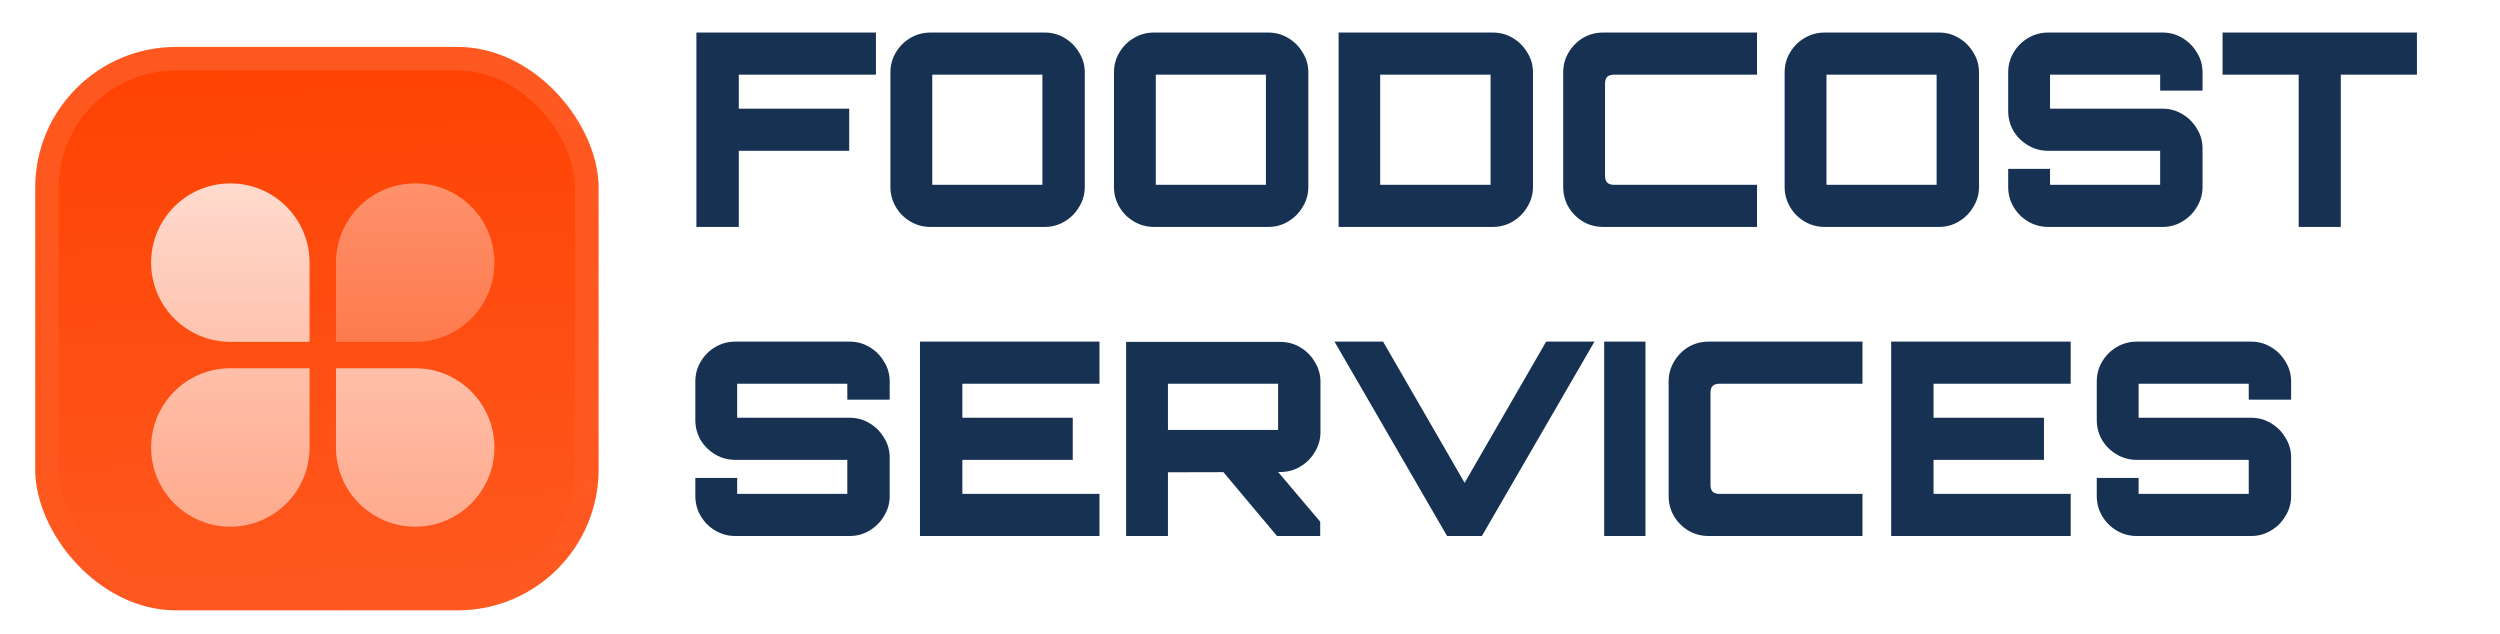 <svg width="639" height="162" viewBox="0 0 639 162" fill="none" xmlns="http://www.w3.org/2000/svg">
<g filter="url(#filter0_ddiii_17_2819)">
<g clip-path="url(#clip0_17_2819)">
<rect x="9" width="144" height="144" rx="36" fill="#FE4202"/>
<rect width="144" height="144" transform="translate(9)" fill="url(#paint0_linear_17_2819)"/>
<g filter="url(#filter1_d_17_2819)">
<path opacity="0.5" d="M106.125 28.125C117.309 28.125 126.375 37.191 126.375 48.375C126.375 59.559 117.309 68.625 106.125 68.625H85.875L85.875 48.375C85.875 37.191 94.941 28.125 106.125 28.125Z" fill="url(#paint1_linear_17_2819)"/>
<path d="M38.625 48.375C38.625 37.191 47.691 28.125 58.875 28.125C70.059 28.125 79.125 37.191 79.125 48.375V68.625H58.875C47.691 68.625 38.625 59.559 38.625 48.375Z" fill="url(#paint2_linear_17_2819)"/>
<path d="M58.875 115.875C47.691 115.875 38.625 106.809 38.625 95.625C38.625 84.441 47.691 75.375 58.875 75.375H79.125V95.625C79.125 106.809 70.059 115.875 58.875 115.875Z" fill="url(#paint3_linear_17_2819)"/>
<path d="M126.375 95.625C126.375 106.809 117.309 115.875 106.125 115.875C94.941 115.875 85.875 106.809 85.875 95.625V75.375L106.125 75.375C117.309 75.375 126.375 84.441 126.375 95.625Z" fill="url(#paint4_linear_17_2819)"/>
</g>
</g>
<rect x="12" y="3" width="138" height="138" rx="33" stroke="url(#paint5_linear_17_2819)" stroke-width="6"/>
</g>
<path d="M178.002 58V8.32H223.887V19.084H188.835V27.778H217.056V38.542H188.835V58H178.002ZM237.801 58C235.961 58 234.259 57.54 232.695 56.62C231.131 55.7 229.889 54.458 228.969 52.894C228.049 51.33 227.589 49.628 227.589 47.788V18.532C227.589 16.646 228.049 14.944 228.969 13.426C229.889 11.862 231.131 10.62 232.695 9.7C234.259 8.78 235.961 8.32 237.801 8.32H267.057C268.897 8.32 270.576 8.78 272.094 9.7C273.658 10.62 274.9 11.862 275.82 13.426C276.786 14.944 277.269 16.646 277.269 18.532V47.788C277.269 49.628 276.786 51.33 275.82 52.894C274.9 54.458 273.658 55.7 272.094 56.62C270.576 57.54 268.897 58 267.057 58H237.801ZM238.284 47.236H266.436V19.084H238.284V47.236ZM294.942 58C293.102 58 291.4 57.54 289.836 56.62C288.272 55.7 287.03 54.458 286.11 52.894C285.19 51.33 284.73 49.628 284.73 47.788V18.532C284.73 16.646 285.19 14.944 286.11 13.426C287.03 11.862 288.272 10.62 289.836 9.7C291.4 8.78 293.102 8.32 294.942 8.32H324.198C326.038 8.32 327.717 8.78 329.235 9.7C330.799 10.62 332.041 11.862 332.961 13.426C333.927 14.944 334.41 16.646 334.41 18.532V47.788C334.41 49.628 333.927 51.33 332.961 52.894C332.041 54.458 330.799 55.7 329.235 56.62C327.717 57.54 326.038 58 324.198 58H294.942ZM295.425 47.236H323.577V19.084H295.425V47.236ZM342.147 58V8.32H381.546C383.432 8.32 385.134 8.78 386.652 9.7C388.216 10.62 389.458 11.862 390.378 13.426C391.344 14.944 391.827 16.646 391.827 18.532V47.788C391.827 49.628 391.344 51.33 390.378 52.894C389.458 54.458 388.216 55.7 386.652 56.62C385.134 57.54 383.432 58 381.546 58H342.147ZM352.773 47.236H380.994V19.084H352.773V47.236ZM409.765 58C407.879 58 406.154 57.54 404.59 56.62C403.072 55.7 401.853 54.481 400.933 52.963C400.013 51.399 399.553 49.674 399.553 47.788V18.532C399.553 16.646 400.013 14.944 400.933 13.426C401.853 11.862 403.072 10.62 404.59 9.7C406.154 8.78 407.879 8.32 409.765 8.32H449.095V19.084H412.525C411.789 19.084 411.214 19.268 410.8 19.636C410.432 20.004 410.248 20.579 410.248 21.361V44.959C410.248 45.695 410.432 46.27 410.8 46.684C411.214 47.052 411.789 47.236 412.525 47.236H449.095V58H409.765ZM466.364 58C464.524 58 462.822 57.54 461.258 56.62C459.694 55.7 458.452 54.458 457.532 52.894C456.612 51.33 456.152 49.628 456.152 47.788V18.532C456.152 16.646 456.612 14.944 457.532 13.426C458.452 11.862 459.694 10.62 461.258 9.7C462.822 8.78 464.524 8.32 466.364 8.32H495.62C497.46 8.32 499.139 8.78 500.657 9.7C502.221 10.62 503.463 11.862 504.383 13.426C505.349 14.944 505.832 16.646 505.832 18.532V47.788C505.832 49.628 505.349 51.33 504.383 52.894C503.463 54.458 502.221 55.7 500.657 56.62C499.139 57.54 497.46 58 495.62 58H466.364ZM466.847 47.236H494.999V19.084H466.847V47.236ZM523.504 58C521.664 58 519.962 57.54 518.398 56.62C516.834 55.7 515.592 54.458 514.672 52.894C513.752 51.33 513.292 49.628 513.292 47.788V43.165H523.987V47.236H552.139V38.542H523.504C521.664 38.542 519.962 38.082 518.398 37.162C516.834 36.242 515.592 35.023 514.672 33.505C513.752 31.941 513.292 30.216 513.292 28.33V18.532C513.292 16.646 513.752 14.944 514.672 13.426C515.592 11.862 516.834 10.62 518.398 9.7C519.962 8.78 521.664 8.32 523.504 8.32H552.76C554.6 8.32 556.279 8.78 557.797 9.7C559.361 10.62 560.603 11.862 561.523 13.426C562.489 14.944 562.972 16.646 562.972 18.532V23.155H552.139V19.084H523.987V27.778H552.76C554.6 27.778 556.279 28.238 557.797 29.158C559.361 30.078 560.603 31.32 561.523 32.884C562.489 34.402 562.972 36.104 562.972 37.99V47.788C562.972 49.628 562.489 51.33 561.523 52.894C560.603 54.458 559.361 55.7 557.797 56.62C556.279 57.54 554.6 58 552.76 58H523.504ZM587.545 58V19.084H568.087V8.32H617.767V19.084H598.309V58H587.545ZM187.938 137C186.098 137 184.396 136.54 182.832 135.62C181.268 134.7 180.026 133.458 179.106 131.894C178.186 130.33 177.726 128.628 177.726 126.788V122.165H188.421V126.236H216.573V117.542H187.938C186.098 117.542 184.396 117.082 182.832 116.162C181.268 115.242 180.026 114.023 179.106 112.505C178.186 110.941 177.726 109.216 177.726 107.33V97.532C177.726 95.646 178.186 93.944 179.106 92.426C180.026 90.862 181.268 89.62 182.832 88.7C184.396 87.78 186.098 87.32 187.938 87.32H217.194C219.034 87.32 220.713 87.78 222.231 88.7C223.795 89.62 225.037 90.862 225.957 92.426C226.923 93.944 227.406 95.646 227.406 97.532V102.155H216.573V98.084H188.421V106.778H217.194C219.034 106.778 220.713 107.238 222.231 108.158C223.795 109.078 225.037 110.32 225.957 111.884C226.923 113.402 227.406 115.104 227.406 116.99V126.788C227.406 128.628 226.923 130.33 225.957 131.894C225.037 133.458 223.795 134.7 222.231 135.62C220.713 136.54 219.034 137 217.194 137H187.938ZM235.143 137V87.32H281.028V98.084H245.976V106.778H274.197V117.542H245.976V126.236H281.028V137H235.143ZM326.404 137L311.983 119.819H325.99L337.444 133.343V137H326.404ZM287.833 137V87.389H327.232C329.118 87.389 330.82 87.849 332.338 88.769C333.902 89.689 335.144 90.931 336.064 92.495C337.03 94.059 337.513 95.761 337.513 97.601V110.435C337.513 112.275 337.03 113.977 336.064 115.541C335.144 117.105 333.902 118.347 332.338 119.267C330.82 120.187 329.118 120.647 327.232 120.647L298.528 120.716V137H287.833ZM298.528 109.883H326.68V98.084H298.528V109.883ZM369.872 137L341.099 87.32H353.519L374.357 123.407L395.195 87.32H407.546L378.773 137H369.872ZM410.025 137V87.32H420.582V137H410.025ZM436.719 137C434.833 137 433.108 136.54 431.544 135.62C430.026 134.7 428.807 133.481 427.887 131.963C426.967 130.399 426.507 128.674 426.507 126.788V97.532C426.507 95.646 426.967 93.944 427.887 92.426C428.807 90.862 430.026 89.62 431.544 88.7C433.108 87.78 434.833 87.32 436.719 87.32H476.049V98.084H439.479C438.743 98.084 438.168 98.268 437.754 98.636C437.386 99.004 437.202 99.579 437.202 100.361V123.959C437.202 124.695 437.386 125.27 437.754 125.684C438.168 126.052 438.743 126.236 439.479 126.236H476.049V137H436.719ZM483.381 137V87.32H529.266V98.084H494.214V106.778H522.435V117.542H494.214V126.236H529.266V137H483.381ZM546.145 137C544.305 137 542.603 136.54 541.039 135.62C539.475 134.7 538.233 133.458 537.313 131.894C536.393 130.33 535.933 128.628 535.933 126.788V122.165H546.628V126.236H574.78V117.542H546.145C544.305 117.542 542.603 117.082 541.039 116.162C539.475 115.242 538.233 114.023 537.313 112.505C536.393 110.941 535.933 109.216 535.933 107.33V97.532C535.933 95.646 536.393 93.944 537.313 92.426C538.233 90.862 539.475 89.62 541.039 88.7C542.603 87.78 544.305 87.32 546.145 87.32H575.401C577.241 87.32 578.92 87.78 580.438 88.7C582.002 89.62 583.244 90.862 584.164 92.426C585.13 93.944 585.613 95.646 585.613 97.532V102.155H574.78V98.084H546.628V106.778H575.401C577.241 106.778 578.92 107.238 580.438 108.158C582.002 109.078 583.244 110.32 584.164 111.884C585.13 113.402 585.613 115.104 585.613 116.99V126.788C585.613 128.628 585.13 130.33 584.164 131.894C583.244 133.458 582.002 134.7 580.438 135.62C578.92 136.54 577.241 137 575.401 137H546.145Z" fill="#163152"/>
<defs>
<filter id="filter0_ddiii_17_2819" x="0" y="-9" width="162" height="171" filterUnits="userSpaceOnUse" color-interpolation-filters="sRGB">
<feFlood flood-opacity="0" result="BackgroundImageFix"/>
<feColorMatrix in="SourceAlpha" type="matrix" values="0 0 0 0 0 0 0 0 0 0 0 0 0 0 0 0 0 0 127 0" result="hardAlpha"/>
<feOffset dy="3"/>
<feGaussianBlur stdDeviation="1.5"/>
<feComposite in2="hardAlpha" operator="out"/>
<feColorMatrix type="matrix" values="0 0 0 0 0.163 0 0 0 0 0.163 0 0 0 0 0.163 0 0 0 0.08 0"/>
<feBlend mode="normal" in2="BackgroundImageFix" result="effect1_dropShadow_17_2819"/>
<feColorMatrix in="SourceAlpha" type="matrix" values="0 0 0 0 0 0 0 0 0 0 0 0 0 0 0 0 0 0 127 0" result="hardAlpha"/>
<feMorphology radius="3" operator="erode" in="SourceAlpha" result="effect2_dropShadow_17_2819"/>
<feOffset dy="9"/>
<feGaussianBlur stdDeviation="6"/>
<feComposite in2="hardAlpha" operator="out"/>
<feColorMatrix type="matrix" values="0 0 0 0 0.165 0 0 0 0 0.165 0 0 0 0 0.165 0 0 0 0.14 0"/>
<feBlend mode="normal" in2="effect1_dropShadow_17_2819" result="effect2_dropShadow_17_2819"/>
<feBlend mode="normal" in="SourceGraphic" in2="effect2_dropShadow_17_2819" result="shape"/>
<feColorMatrix in="SourceAlpha" type="matrix" values="0 0 0 0 0 0 0 0 0 0 0 0 0 0 0 0 0 0 127 0" result="hardAlpha"/>
<feOffset dy="-9"/>
<feGaussianBlur stdDeviation="4.5"/>
<feComposite in2="hardAlpha" operator="arithmetic" k2="-1" k3="1"/>
<feColorMatrix type="matrix" values="0 0 0 0 0 0 0 0 0 0 0 0 0 0 0 0 0 0 0.1 0"/>
<feBlend mode="normal" in2="shape" result="effect3_innerShadow_17_2819"/>
<feColorMatrix in="SourceAlpha" type="matrix" values="0 0 0 0 0 0 0 0 0 0 0 0 0 0 0 0 0 0 127 0" result="hardAlpha"/>
<feOffset dy="9"/>
<feGaussianBlur stdDeviation="4.5"/>
<feComposite in2="hardAlpha" operator="arithmetic" k2="-1" k3="1"/>
<feColorMatrix type="matrix" values="0 0 0 0 1 0 0 0 0 1 0 0 0 0 1 0 0 0 0.1 0"/>
<feBlend mode="normal" in2="effect3_innerShadow_17_2819" result="effect4_innerShadow_17_2819"/>
<feColorMatrix in="SourceAlpha" type="matrix" values="0 0 0 0 0 0 0 0 0 0 0 0 0 0 0 0 0 0 127 0" result="hardAlpha"/>
<feMorphology radius="3" operator="erode" in="SourceAlpha" result="effect5_innerShadow_17_2819"/>
<feOffset/>
<feComposite in2="hardAlpha" operator="arithmetic" k2="-1" k3="1"/>
<feColorMatrix type="matrix" values="0 0 0 0 0 0 0 0 0 0 0 0 0 0 0 0 0 0 0.2 0"/>
<feBlend mode="normal" in2="effect4_innerShadow_17_2819" result="effect5_innerShadow_17_2819"/>
</filter>
<filter id="filter1_d_17_2819" x="29.625" y="15.75" width="105.75" height="126" filterUnits="userSpaceOnUse" color-interpolation-filters="sRGB">
<feFlood flood-opacity="0" result="BackgroundImageFix"/>
<feColorMatrix in="SourceAlpha" type="matrix" values="0 0 0 0 0 0 0 0 0 0 0 0 0 0 0 0 0 0 127 0" result="hardAlpha"/>
<feMorphology radius="4.5" operator="erode" in="SourceAlpha" result="effect1_dropShadow_17_2819"/>
<feOffset dy="6.75"/>
<feGaussianBlur stdDeviation="6.75"/>
<feComposite in2="hardAlpha" operator="out"/>
<feColorMatrix type="matrix" values="0 0 0 0 0.141 0 0 0 0 0.141 0 0 0 0 0.141 0 0 0 0.1 0"/>
<feBlend mode="normal" in2="BackgroundImageFix" result="effect1_dropShadow_17_2819"/>
<feBlend mode="normal" in="SourceGraphic" in2="effect1_dropShadow_17_2819" result="shape"/>
</filter>
<linearGradient id="paint0_linear_17_2819" x1="72" y1="1.78814e-06" x2="78" y2="144" gradientUnits="userSpaceOnUse">
<stop stop-color="white" stop-opacity="0"/>
<stop offset="1" stop-color="white" stop-opacity="0.12"/>
</linearGradient>
<linearGradient id="paint1_linear_17_2819" x1="106.125" y1="28.125" x2="106.125" y2="68.625" gradientUnits="userSpaceOnUse">
<stop stop-color="white" stop-opacity="0.8"/>
<stop offset="1" stop-color="white" stop-opacity="0.5"/>
</linearGradient>
<linearGradient id="paint2_linear_17_2819" x1="82.5" y1="28.125" x2="82.5" y2="115.875" gradientUnits="userSpaceOnUse">
<stop stop-color="white" stop-opacity="0.8"/>
<stop offset="1" stop-color="white" stop-opacity="0.5"/>
</linearGradient>
<linearGradient id="paint3_linear_17_2819" x1="82.5" y1="28.125" x2="82.5" y2="115.875" gradientUnits="userSpaceOnUse">
<stop stop-color="white" stop-opacity="0.8"/>
<stop offset="1" stop-color="white" stop-opacity="0.5"/>
</linearGradient>
<linearGradient id="paint4_linear_17_2819" x1="82.5" y1="28.125" x2="82.5" y2="115.875" gradientUnits="userSpaceOnUse">
<stop stop-color="white" stop-opacity="0.8"/>
<stop offset="1" stop-color="white" stop-opacity="0.5"/>
</linearGradient>
<linearGradient id="paint5_linear_17_2819" x1="81" y1="0" x2="81" y2="144" gradientUnits="userSpaceOnUse">
<stop stop-color="white" stop-opacity="0.12"/>
<stop offset="1" stop-color="white" stop-opacity="0"/>
</linearGradient>
<clipPath id="clip0_17_2819">
<rect x="9" width="144" height="144" rx="36" fill="white"/>
</clipPath>
</defs>
</svg>
